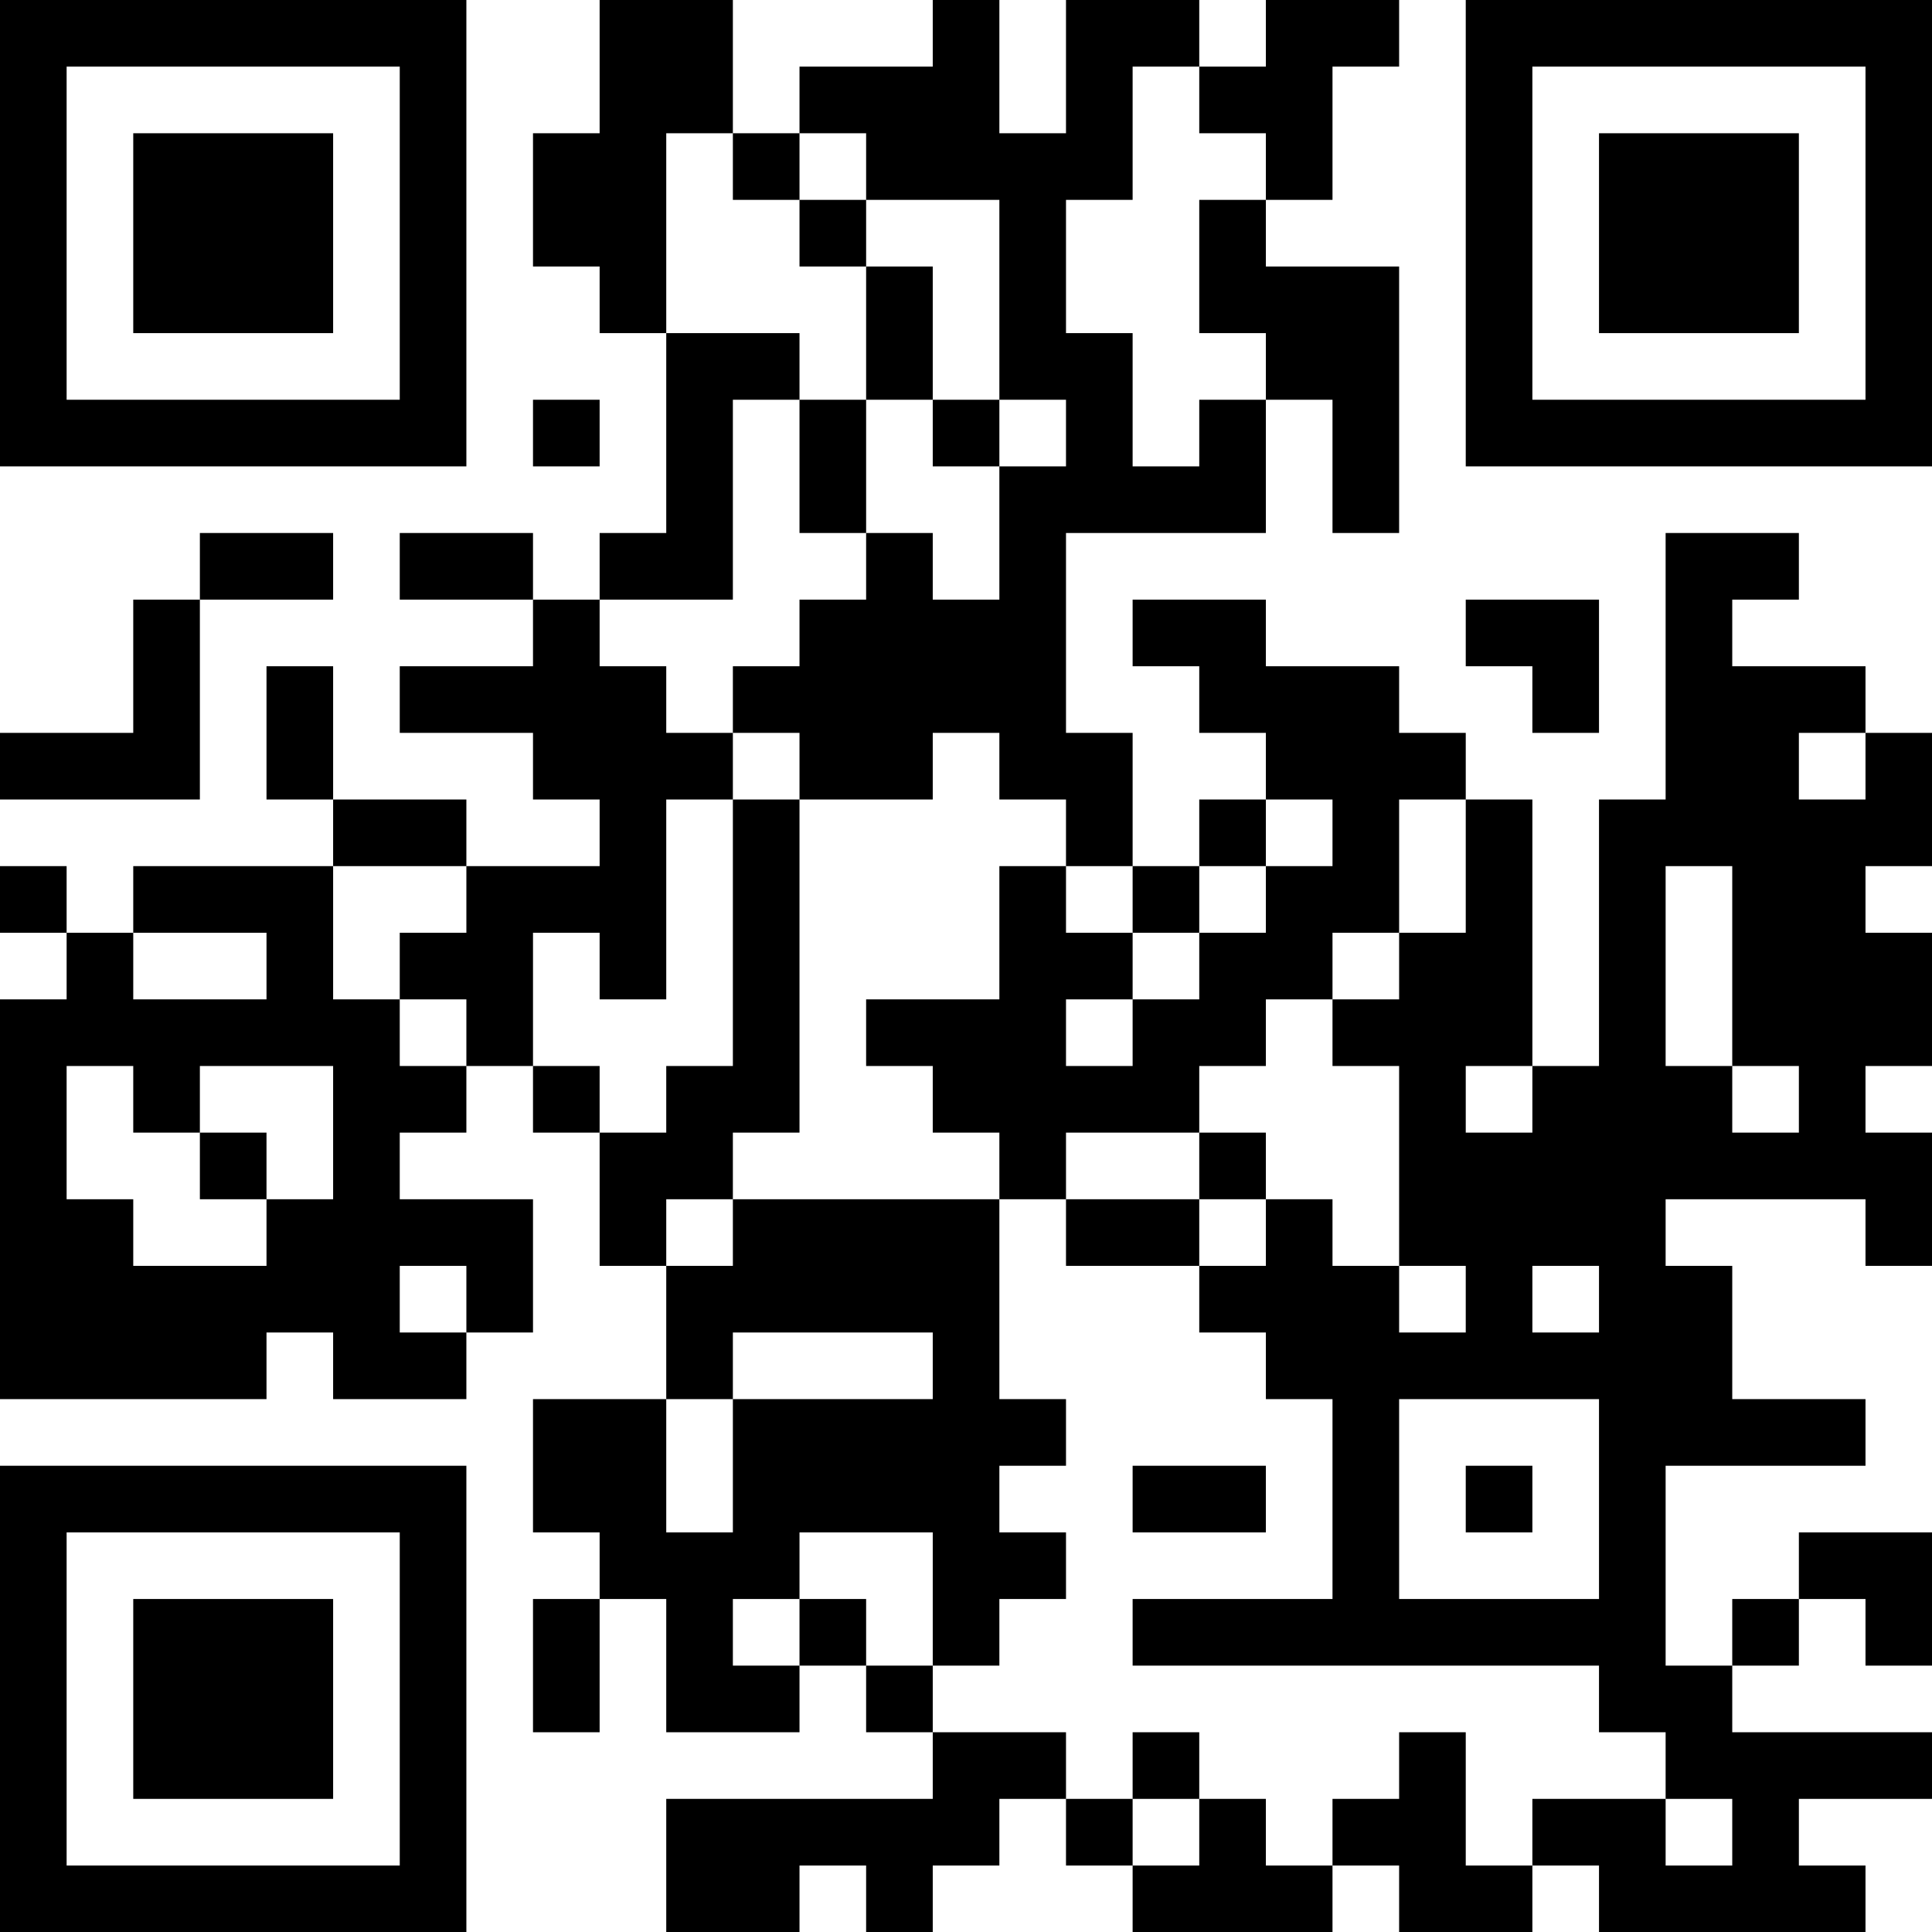 <?xml version="1.0" encoding="UTF-8"?>
<svg xmlns="http://www.w3.org/2000/svg" version="1.1" width="200" height="200" viewBox="0 0 200 200"><rect x="0" y="0" width="200" height="200" fill="#ffffff"/><g transform="scale(6.897)"><g transform="translate(0,0)"><path fill-rule="evenodd" d="M9 0L9 2L8 2L8 4L9 4L9 5L10 5L10 8L9 8L9 9L8 9L8 8L6 8L6 9L8 9L8 10L6 10L6 11L8 11L8 12L9 12L9 13L7 13L7 12L5 12L5 10L4 10L4 12L5 12L5 13L2 13L2 14L1 14L1 13L0 13L0 14L1 14L1 15L0 15L0 21L4 21L4 20L5 20L5 21L7 21L7 20L8 20L8 18L6 18L6 17L7 17L7 16L8 16L8 17L9 17L9 19L10 19L10 21L8 21L8 23L9 23L9 24L8 24L8 26L9 26L9 24L10 24L10 26L12 26L12 25L13 25L13 26L14 26L14 27L10 27L10 29L12 29L12 28L13 28L13 29L14 29L14 28L15 28L15 27L16 27L16 28L17 28L17 29L20 29L20 28L21 28L21 29L23 29L23 28L24 28L24 29L28 29L28 28L27 28L27 27L29 27L29 26L26 26L26 25L27 25L27 24L28 24L28 25L29 25L29 23L27 23L27 24L26 24L26 25L25 25L25 22L28 22L28 21L26 21L26 19L25 19L25 18L28 18L28 19L29 19L29 17L28 17L28 16L29 16L29 14L28 14L28 13L29 13L29 11L28 11L28 10L26 10L26 9L27 9L27 8L25 8L25 12L24 12L24 16L23 16L23 12L22 12L22 11L21 11L21 10L19 10L19 9L17 9L17 10L18 10L18 11L19 11L19 12L18 12L18 13L17 13L17 11L16 11L16 8L19 8L19 6L20 6L20 8L21 8L21 4L19 4L19 3L20 3L20 1L21 1L21 0L19 0L19 1L18 1L18 0L16 0L16 2L15 2L15 0L14 0L14 1L12 1L12 2L11 2L11 0ZM17 1L17 3L16 3L16 5L17 5L17 7L18 7L18 6L19 6L19 5L18 5L18 3L19 3L19 2L18 2L18 1ZM10 2L10 5L12 5L12 6L11 6L11 9L9 9L9 10L10 10L10 11L11 11L11 12L10 12L10 15L9 15L9 14L8 14L8 16L9 16L9 17L10 17L10 16L11 16L11 12L12 12L12 17L11 17L11 18L10 18L10 19L11 19L11 18L15 18L15 21L16 21L16 22L15 22L15 23L16 23L16 24L15 24L15 25L14 25L14 23L12 23L12 24L11 24L11 25L12 25L12 24L13 24L13 25L14 25L14 26L16 26L16 27L17 27L17 28L18 28L18 27L19 27L19 28L20 28L20 27L21 27L21 26L22 26L22 28L23 28L23 27L25 27L25 28L26 28L26 27L25 27L25 26L24 26L24 25L17 25L17 24L20 24L20 21L19 21L19 20L18 20L18 19L19 19L19 18L20 18L20 19L21 19L21 20L22 20L22 19L21 19L21 16L20 16L20 15L21 15L21 14L22 14L22 12L21 12L21 14L20 14L20 15L19 15L19 16L18 16L18 17L16 17L16 18L15 18L15 17L14 17L14 16L13 16L13 15L15 15L15 13L16 13L16 14L17 14L17 15L16 15L16 16L17 16L17 15L18 15L18 14L19 14L19 13L20 13L20 12L19 12L19 13L18 13L18 14L17 14L17 13L16 13L16 12L15 12L15 11L14 11L14 12L12 12L12 11L11 11L11 10L12 10L12 9L13 9L13 8L14 8L14 9L15 9L15 7L16 7L16 6L15 6L15 3L13 3L13 2L12 2L12 3L11 3L11 2ZM12 3L12 4L13 4L13 6L12 6L12 8L13 8L13 6L14 6L14 7L15 7L15 6L14 6L14 4L13 4L13 3ZM8 6L8 7L9 7L9 6ZM3 8L3 9L2 9L2 11L0 11L0 12L3 12L3 9L5 9L5 8ZM22 9L22 10L23 10L23 11L24 11L24 9ZM27 11L27 12L28 12L28 11ZM5 13L5 15L6 15L6 16L7 16L7 15L6 15L6 14L7 14L7 13ZM25 13L25 16L26 16L26 17L27 17L27 16L26 16L26 13ZM2 14L2 15L4 15L4 14ZM1 16L1 18L2 18L2 19L4 19L4 18L5 18L5 16L3 16L3 17L2 17L2 16ZM22 16L22 17L23 17L23 16ZM3 17L3 18L4 18L4 17ZM18 17L18 18L16 18L16 19L18 19L18 18L19 18L19 17ZM6 19L6 20L7 20L7 19ZM23 19L23 20L24 20L24 19ZM11 20L11 21L10 21L10 23L11 23L11 21L14 21L14 20ZM21 21L21 24L24 24L24 21ZM17 22L17 23L19 23L19 22ZM22 22L22 23L23 23L23 22ZM17 26L17 27L18 27L18 26ZM0 0L0 7L7 7L7 0ZM1 1L1 6L6 6L6 1ZM2 2L2 5L5 5L5 2ZM22 0L22 7L29 7L29 0ZM23 1L23 6L28 6L28 1ZM24 2L24 5L27 5L27 2ZM0 22L0 29L7 29L7 22ZM1 23L1 28L6 28L6 23ZM2 24L2 27L5 27L5 24Z" fill="#000000"/></g></g></svg>

